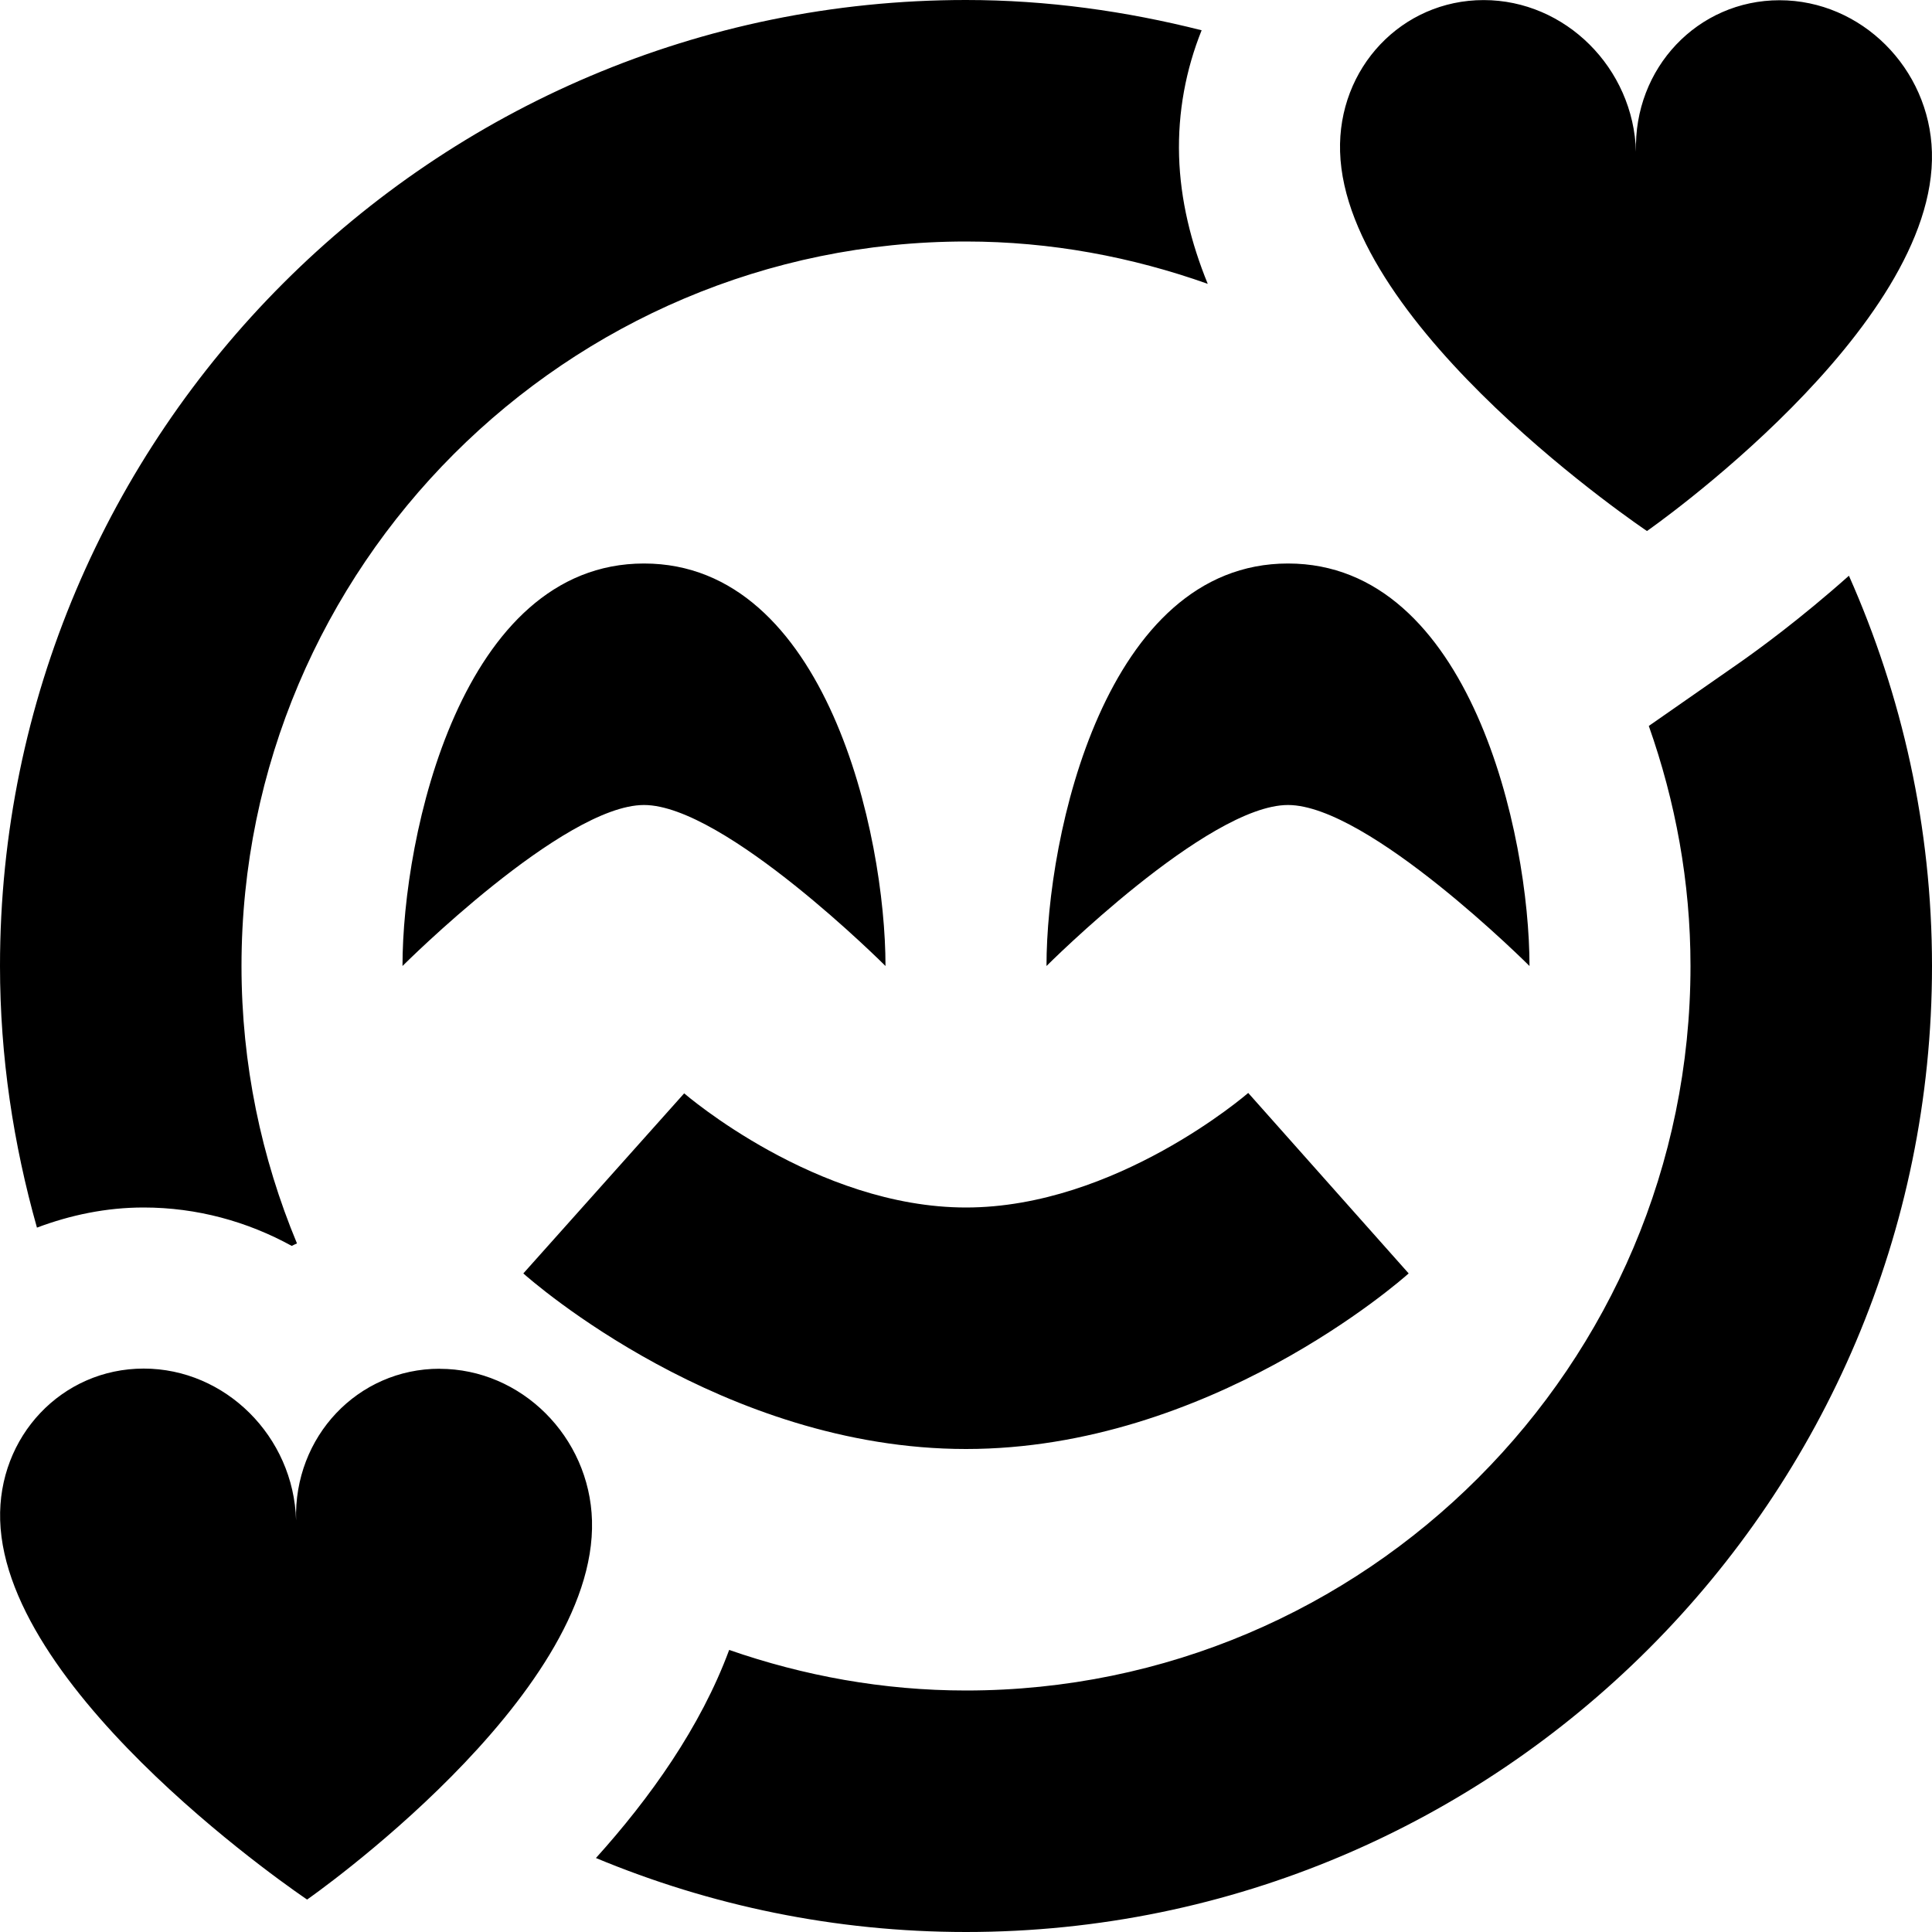 <?xml version="1.0" encoding="UTF-8"?>
<svg xmlns="http://www.w3.org/2000/svg" id="Layer_1" data-name="Layer 1" viewBox="0 0 24 24" width="512" height="512"><path d="M11,12s-2-2-3-2-3,2-3,2c0-1.631,.733-5,3-5s3,3.369,3,5Zm2,0s2-2,3-2,3,2,3,2c0-1.631-.733-5-3-5s-3,3.369-3,5ZM1.783,15h.002c.661,0,1.288,.174,1.839,.477,.021-.012,.044-.02,.065-.031-.442-1.062-.689-2.226-.689-3.446C3,7.038,7.037,3,12,3c1.054,0,2.062,.192,3.003,.526-.208-.51-.34-1.041-.356-1.586-.016-.547,.084-1.076,.28-1.564-.939-.237-1.916-.376-2.928-.376C5.383,0,0,5.383,0,12c0,1.128,.167,2.215,.459,3.25,.418-.157,.862-.25,1.324-.25ZM22.968,7.152c-.608,.541-1.132,.922-1.365,1.085l-1.121,.781c.33,.935,.518,1.936,.518,2.982,0,4.962-4.037,9-9,9-1.031,0-2.019-.183-2.942-.504-.355,.96-.985,1.842-1.655,2.585,1.417,.59,2.969,.919,4.597,.919,6.617,0,12-5.383,12-12,0-1.726-.373-3.364-1.032-4.848Zm-2.508-.556s3.603-2.51,3.539-4.708C23.969,.847,23.121,.003,22.106,.003s-1.814,.842-1.783,1.883c-.03-1.041-.878-1.885-1.893-1.885-1.015,0-1.814,.842-1.783,1.883,.064,2.198,3.813,4.713,3.813,4.713ZM5.461,17.003c-1.015,0-1.814,.842-1.783,1.883-.03-1.041-.878-1.885-1.893-1.885-1.015,0-1.814,.842-1.783,1.883,.064,2.198,3.813,4.713,3.813,4.713,0,0,3.603-2.51,3.539-4.708-.03-1.041-.878-1.885-1.893-1.885Zm12.038-1.184l-1.993-2.242c-.017,.014-1.645,1.423-3.506,1.423s-3.489-1.409-3.501-1.418l-1.998,2.237c.1,.089,2.476,2.181,5.499,2.181s5.399-2.092,5.499-2.181Z"/></svg>
